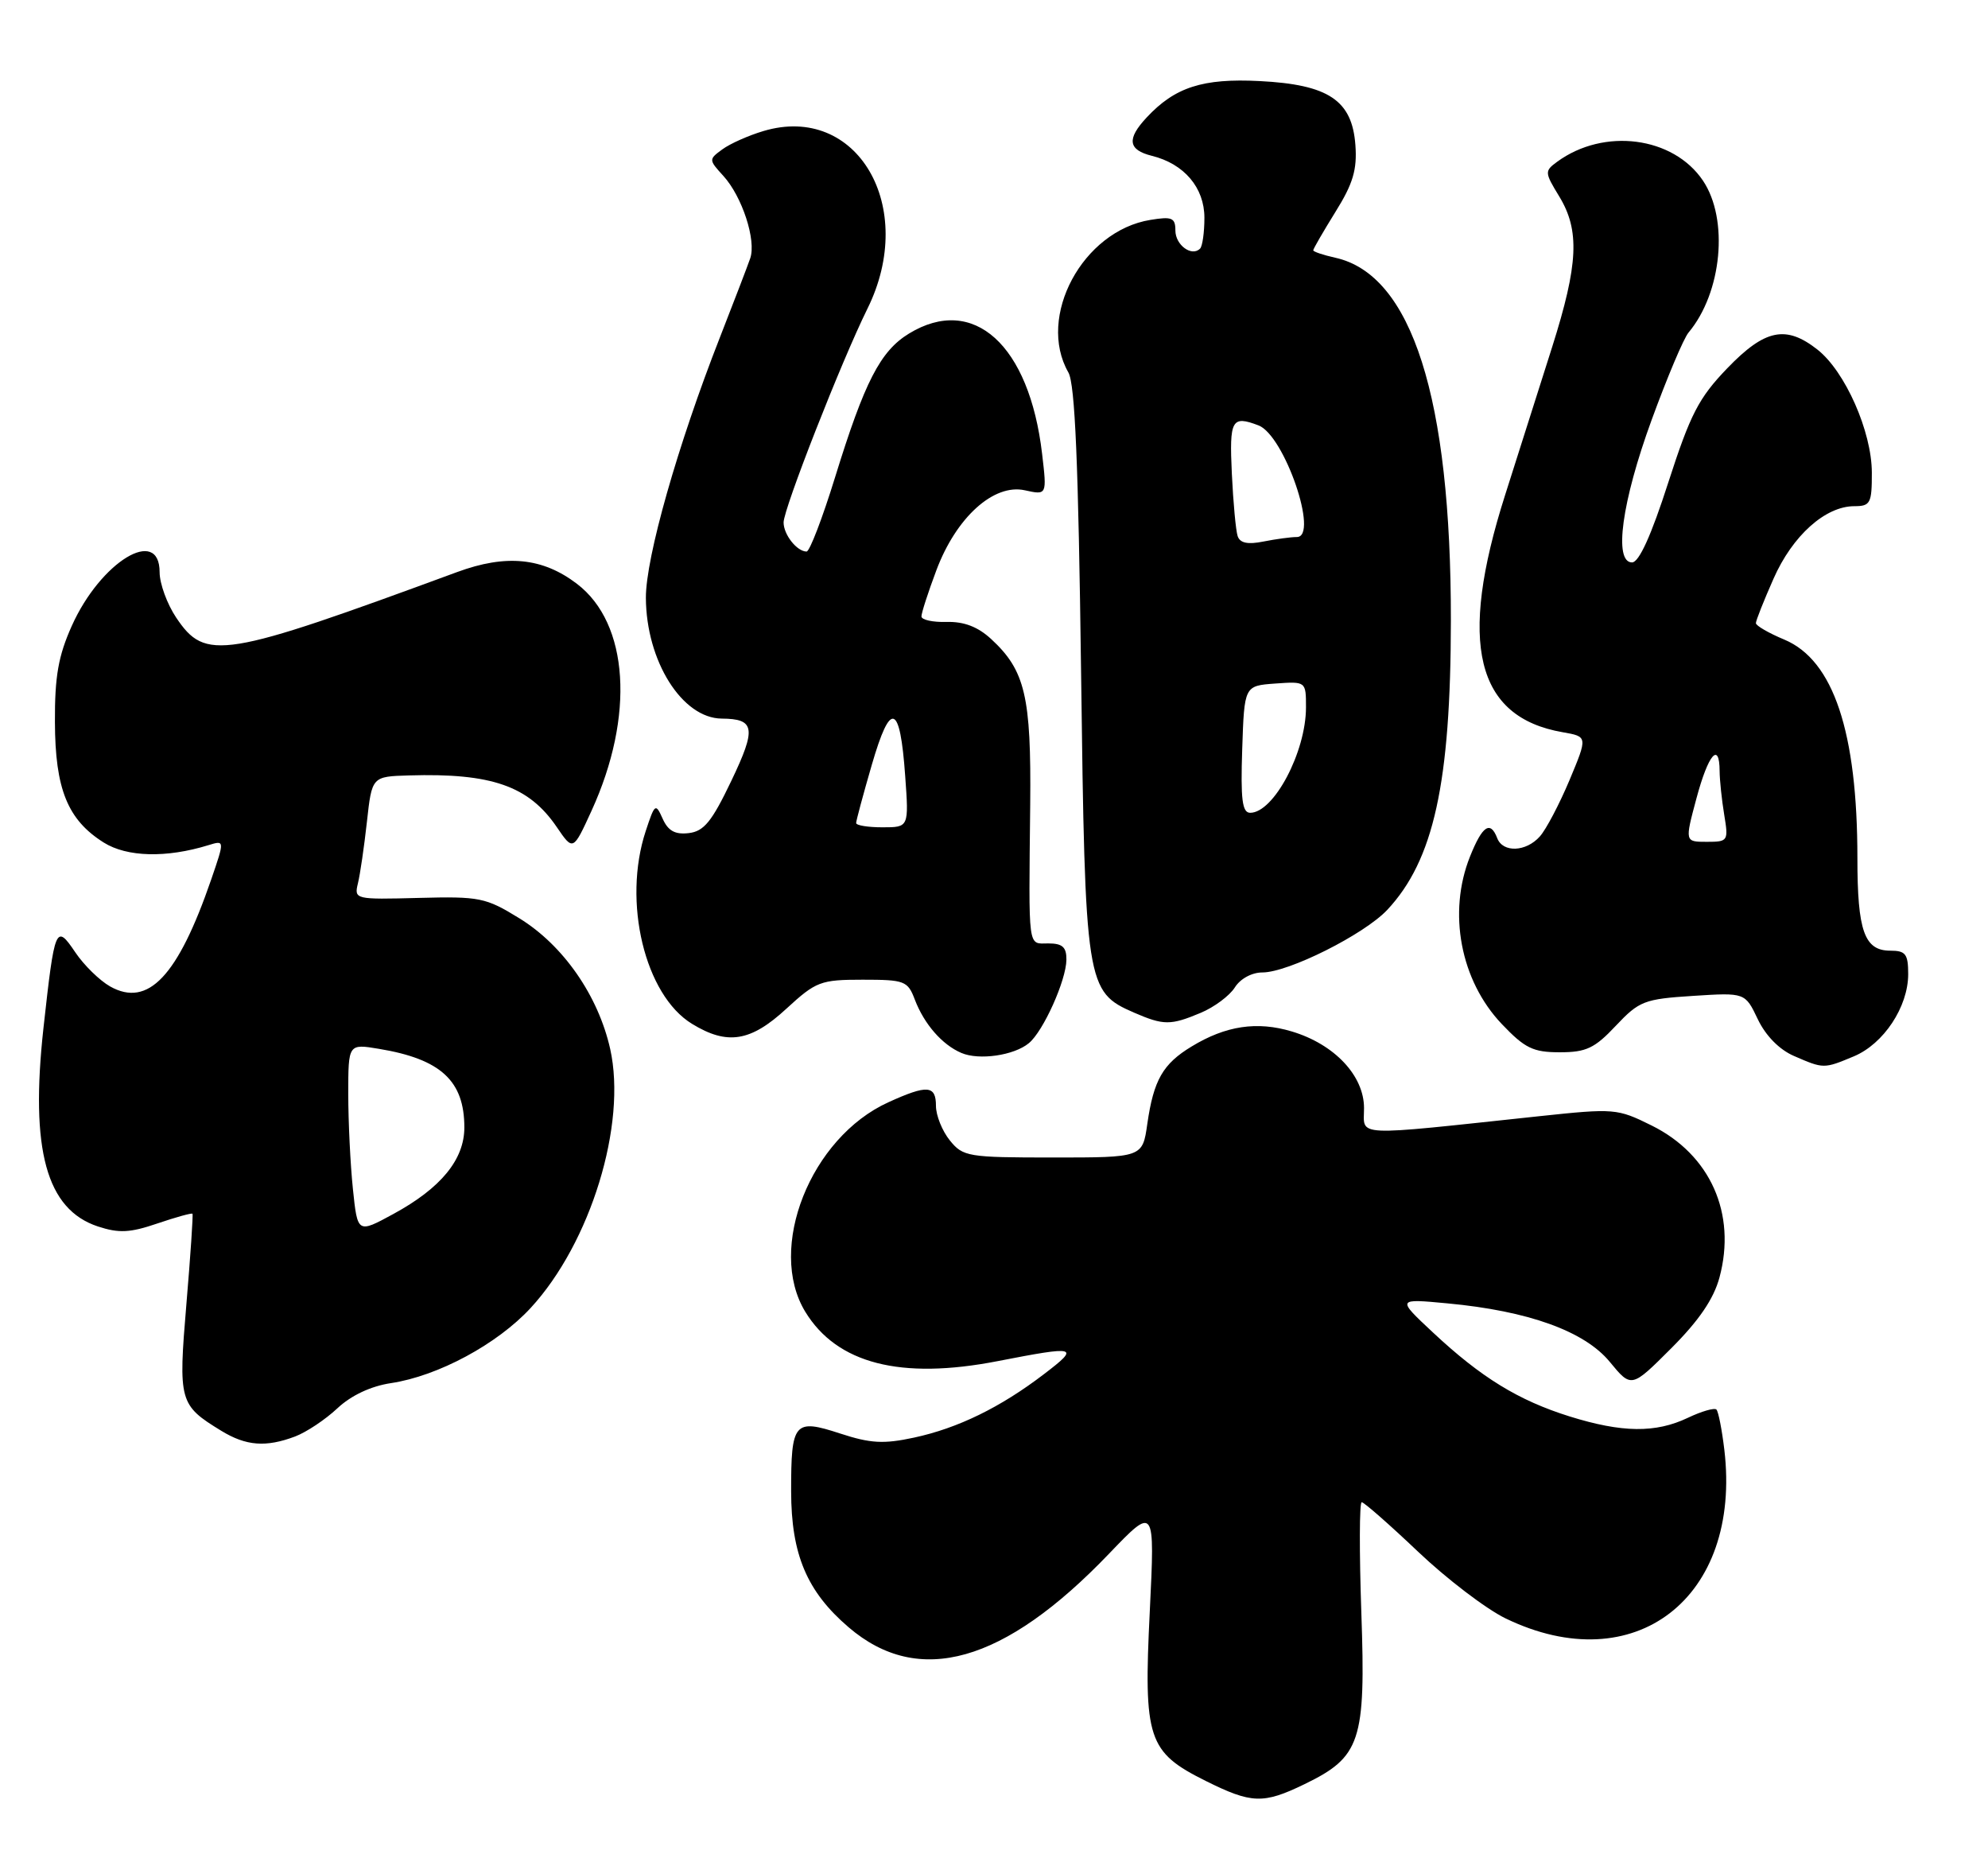 <?xml version="1.0" encoding="UTF-8" standalone="no"?>
<!DOCTYPE svg PUBLIC "-//W3C//DTD SVG 1.1//EN" "http://www.w3.org/Graphics/SVG/1.1/DTD/svg11.dtd" >
<svg xmlns="http://www.w3.org/2000/svg" xmlns:xlink="http://www.w3.org/1999/xlink" version="1.1" viewBox="0 0 274 256">
 <g >
 <path fill="currentColor"
d=" M 179.78 245.86 C 187.53 242.11 188.25 239.95 187.63 222.25 C 187.34 213.86 187.36 207.00 187.68 207.00 C 188.00 207.00 191.50 210.07 195.45 213.82 C 199.40 217.57 204.83 221.71 207.51 223.01 C 225.28 231.61 240.08 220.21 237.66 199.77 C 237.33 197.00 236.84 194.51 236.57 194.23 C 236.29 193.96 234.52 194.47 232.63 195.37 C 228.18 197.49 223.56 197.43 216.34 195.18 C 209.28 192.97 204.14 189.82 197.50 183.61 C 192.50 178.94 192.50 178.94 199.50 179.60 C 210.65 180.64 218.39 183.43 221.87 187.66 C 224.85 191.28 224.85 191.28 230.35 185.78 C 234.16 181.97 236.20 178.98 236.99 176.03 C 239.36 167.23 235.73 159.10 227.64 155.09 C 222.90 152.74 222.50 152.71 212.14 153.81 C 186.08 156.59 188.00 156.68 188.00 152.69 C 188.00 148.22 183.92 143.89 178.04 142.13 C 173.25 140.69 168.94 141.34 164.24 144.20 C 160.27 146.60 159.00 148.83 158.13 154.87 C 157.47 159.50 157.47 159.50 145.14 159.50 C 133.40 159.50 132.73 159.39 130.91 157.14 C 129.86 155.84 129.00 153.70 129.00 152.39 C 129.00 149.54 127.82 149.44 122.44 151.89 C 111.71 156.76 105.66 172.01 110.99 180.76 C 115.36 187.91 124.13 190.16 137.50 187.56 C 148.49 185.42 148.90 185.53 143.89 189.35 C 137.88 193.94 132.02 196.80 125.97 198.10 C 121.78 199.00 119.98 198.90 115.79 197.53 C 109.46 195.46 109.03 195.97 109.04 205.50 C 109.05 214.19 111.21 219.31 116.96 224.23 C 126.62 232.51 138.40 229.18 152.84 214.11 C 159.18 207.50 159.18 207.50 158.47 222.06 C 157.60 239.62 158.20 241.43 166.17 245.40 C 172.50 248.55 174.11 248.61 179.78 245.86 Z  M 40.68 197.94 C 42.23 197.35 44.85 195.61 46.50 194.06 C 48.40 192.28 51.10 191.01 53.88 190.59 C 60.37 189.62 68.54 185.22 73.14 180.23 C 81.41 171.26 86.42 154.93 84.10 144.54 C 82.45 137.19 77.63 130.25 71.57 126.53 C 66.94 123.68 66.11 123.51 57.72 123.73 C 48.93 123.96 48.80 123.93 49.33 121.73 C 49.63 120.51 50.19 116.69 50.57 113.25 C 51.26 107.00 51.26 107.00 56.38 106.85 C 67.77 106.51 72.89 108.31 76.74 113.97 C 78.99 117.27 78.99 117.27 81.53 111.72 C 87.50 98.67 86.69 85.91 79.52 80.45 C 74.79 76.84 69.75 76.34 63.00 78.83 C 30.63 90.75 28.33 91.12 24.28 85.10 C 23.03 83.23 22.00 80.42 22.00 78.85 C 22.00 72.44 13.86 77.40 9.90 86.23 C 8.04 90.38 7.54 93.20 7.57 99.50 C 7.60 108.74 9.32 112.97 14.30 116.10 C 17.50 118.11 22.93 118.25 28.73 116.46 C 30.97 115.77 30.97 115.77 29.11 121.19 C 24.52 134.52 20.42 138.87 15.18 135.93 C 13.73 135.11 11.57 133.00 10.38 131.23 C 7.70 127.26 7.54 127.63 5.99 141.66 C 4.14 158.45 6.39 166.65 13.49 169.00 C 16.39 169.95 17.91 169.88 21.69 168.59 C 24.25 167.72 26.42 167.12 26.53 167.25 C 26.63 167.39 26.26 172.99 25.69 179.70 C 24.56 193.13 24.70 193.61 30.50 197.16 C 33.92 199.25 36.65 199.46 40.68 197.94 Z  M 255.51 145.56 C 259.62 143.84 262.99 138.75 263.00 134.25 C 263.00 131.46 262.65 131.00 260.54 131.00 C 256.96 131.00 256.00 128.29 256.00 118.25 C 256.00 100.86 252.70 90.98 245.94 88.14 C 243.78 87.24 242.02 86.22 242.01 85.87 C 242.00 85.53 243.10 82.77 244.44 79.74 C 247.06 73.80 251.58 69.75 255.58 69.75 C 257.79 69.75 258.00 69.35 257.99 65.12 C 257.98 59.47 254.31 51.17 250.49 48.17 C 246.15 44.76 243.25 45.36 238.06 50.75 C 234.13 54.83 232.98 57.06 229.93 66.50 C 227.59 73.78 225.90 77.50 224.94 77.50 C 222.38 77.50 223.52 69.14 227.63 57.89 C 229.76 52.06 232.05 46.62 232.73 45.82 C 237.34 40.31 238.29 30.22 234.72 24.90 C 230.63 18.81 221.07 17.57 214.62 22.29 C 212.87 23.57 212.88 23.75 214.90 27.06 C 217.76 31.75 217.54 36.41 213.93 47.81 C 212.24 53.14 209.31 62.34 207.43 68.26 C 200.93 88.65 203.41 98.83 215.39 100.90 C 218.83 101.50 218.83 101.50 216.32 107.50 C 214.93 110.80 213.10 114.29 212.24 115.25 C 210.34 117.40 207.14 117.53 206.36 115.50 C 205.41 113.03 204.31 113.77 202.61 118.02 C 199.51 125.76 201.29 135.12 206.99 141.11 C 210.17 144.45 211.30 145.00 214.98 145.00 C 218.62 145.00 219.79 144.45 222.71 141.34 C 225.93 137.93 226.63 137.66 233.34 137.23 C 240.52 136.77 240.52 136.77 242.27 140.44 C 243.35 142.71 245.24 144.64 247.26 145.51 C 251.35 147.29 251.37 147.29 255.51 145.56 Z  M 141.81 143.74 C 143.80 142.10 146.95 135.09 146.98 132.25 C 147.00 130.51 146.43 130.00 144.50 130.00 C 141.62 130.00 141.78 131.24 141.99 110.87 C 142.14 95.97 141.30 92.38 136.60 88.05 C 134.78 86.37 132.87 85.64 130.48 85.70 C 128.56 85.76 127.00 85.41 127.00 84.94 C 127.00 84.46 127.92 81.61 129.05 78.60 C 131.78 71.30 136.96 66.61 141.25 67.56 C 144.30 68.23 144.30 68.23 143.63 62.54 C 141.87 47.50 134.17 40.55 125.29 45.96 C 121.33 48.38 119.17 52.58 115.10 65.75 C 113.36 71.39 111.59 76.00 111.17 76.00 C 109.84 76.00 108.00 73.67 108.00 71.99 C 108.00 70.11 115.98 49.76 119.55 42.55 C 126.51 28.50 118.13 14.19 105.21 18.06 C 103.16 18.67 100.62 19.80 99.56 20.58 C 97.67 21.96 97.67 22.02 99.70 24.24 C 102.29 27.09 104.26 33.11 103.40 35.60 C 103.04 36.64 101.16 41.55 99.22 46.50 C 93.40 61.34 89.00 76.83 89.02 82.38 C 89.06 91.09 94.01 98.97 99.47 99.02 C 104.07 99.05 104.27 100.34 100.80 107.59 C 98.11 113.22 97.02 114.56 94.92 114.80 C 93.04 115.02 92.08 114.49 91.33 112.81 C 90.36 110.64 90.25 110.72 89.00 114.51 C 85.78 124.26 88.87 137.12 95.39 141.09 C 100.25 144.06 103.46 143.54 108.38 139.00 C 112.47 135.24 113.09 135.00 118.89 135.00 C 124.69 135.00 125.11 135.16 126.09 137.75 C 127.38 141.12 129.85 143.96 132.50 145.09 C 134.94 146.14 139.77 145.44 141.81 143.74 Z  M 165.48 139.57 C 167.35 138.79 169.47 137.21 170.19 136.07 C 170.94 134.87 172.53 134.00 173.99 134.00 C 177.58 134.00 188.02 128.76 191.20 125.38 C 197.61 118.53 199.95 107.90 199.97 85.50 C 200.00 54.80 194.59 37.83 184.02 35.51 C 182.36 35.14 181.00 34.68 181.00 34.49 C 181.00 34.29 182.38 31.91 184.06 29.20 C 186.49 25.31 187.06 23.37 186.81 19.99 C 186.36 13.82 183.11 11.65 173.60 11.17 C 165.77 10.77 161.93 12.01 158.03 16.20 C 155.27 19.16 155.48 20.65 158.75 21.47 C 163.21 22.57 166.00 25.86 166.00 30.01 C 166.00 32.02 165.73 33.94 165.40 34.26 C 164.25 35.42 162.00 33.76 162.00 31.76 C 162.00 30.01 161.53 29.81 158.56 30.30 C 149.23 31.81 142.86 43.65 147.25 51.32 C 148.17 52.92 148.63 63.92 149.00 92.50 C 149.56 135.84 149.68 136.65 156.31 139.54 C 160.38 141.30 161.33 141.31 165.48 139.57 Z  M 48.64 163.84 C 48.29 160.47 48.00 154.58 48.00 150.77 C 48.00 143.82 48.00 143.82 52.25 144.53 C 60.75 145.94 64.00 148.93 64.00 155.36 C 64.00 159.78 60.77 163.72 54.22 167.28 C 49.28 169.97 49.28 169.97 48.64 163.84 Z  M 233.82 110.00 C 235.44 103.94 236.99 102.12 237.01 106.25 C 237.02 107.49 237.30 110.19 237.64 112.25 C 238.24 115.89 238.18 116.00 235.24 116.00 C 232.21 116.00 232.21 116.00 233.82 110.00 Z  M 118.00 113.41 C 118.00 113.09 118.97 109.48 120.16 105.38 C 122.75 96.47 124.05 96.91 124.76 106.93 C 125.27 114.00 125.27 114.00 121.63 114.00 C 119.64 114.00 118.00 113.74 118.00 113.41 Z  M 171.21 103.25 C 171.50 94.50 171.50 94.50 175.75 94.19 C 180.00 93.89 180.00 93.89 180.00 97.47 C 180.00 103.62 175.56 112.00 172.31 112.00 C 171.21 112.00 170.98 110.17 171.21 103.25 Z  M 170.58 73.87 C 170.33 73.12 169.97 69.24 169.78 65.25 C 169.43 57.82 169.76 57.21 173.46 58.62 C 177.03 59.99 181.83 74.00 178.74 74.00 C 177.92 74.00 175.85 74.28 174.14 74.62 C 171.96 75.06 170.90 74.83 170.58 73.87 Z "/>
</g>
</svg>